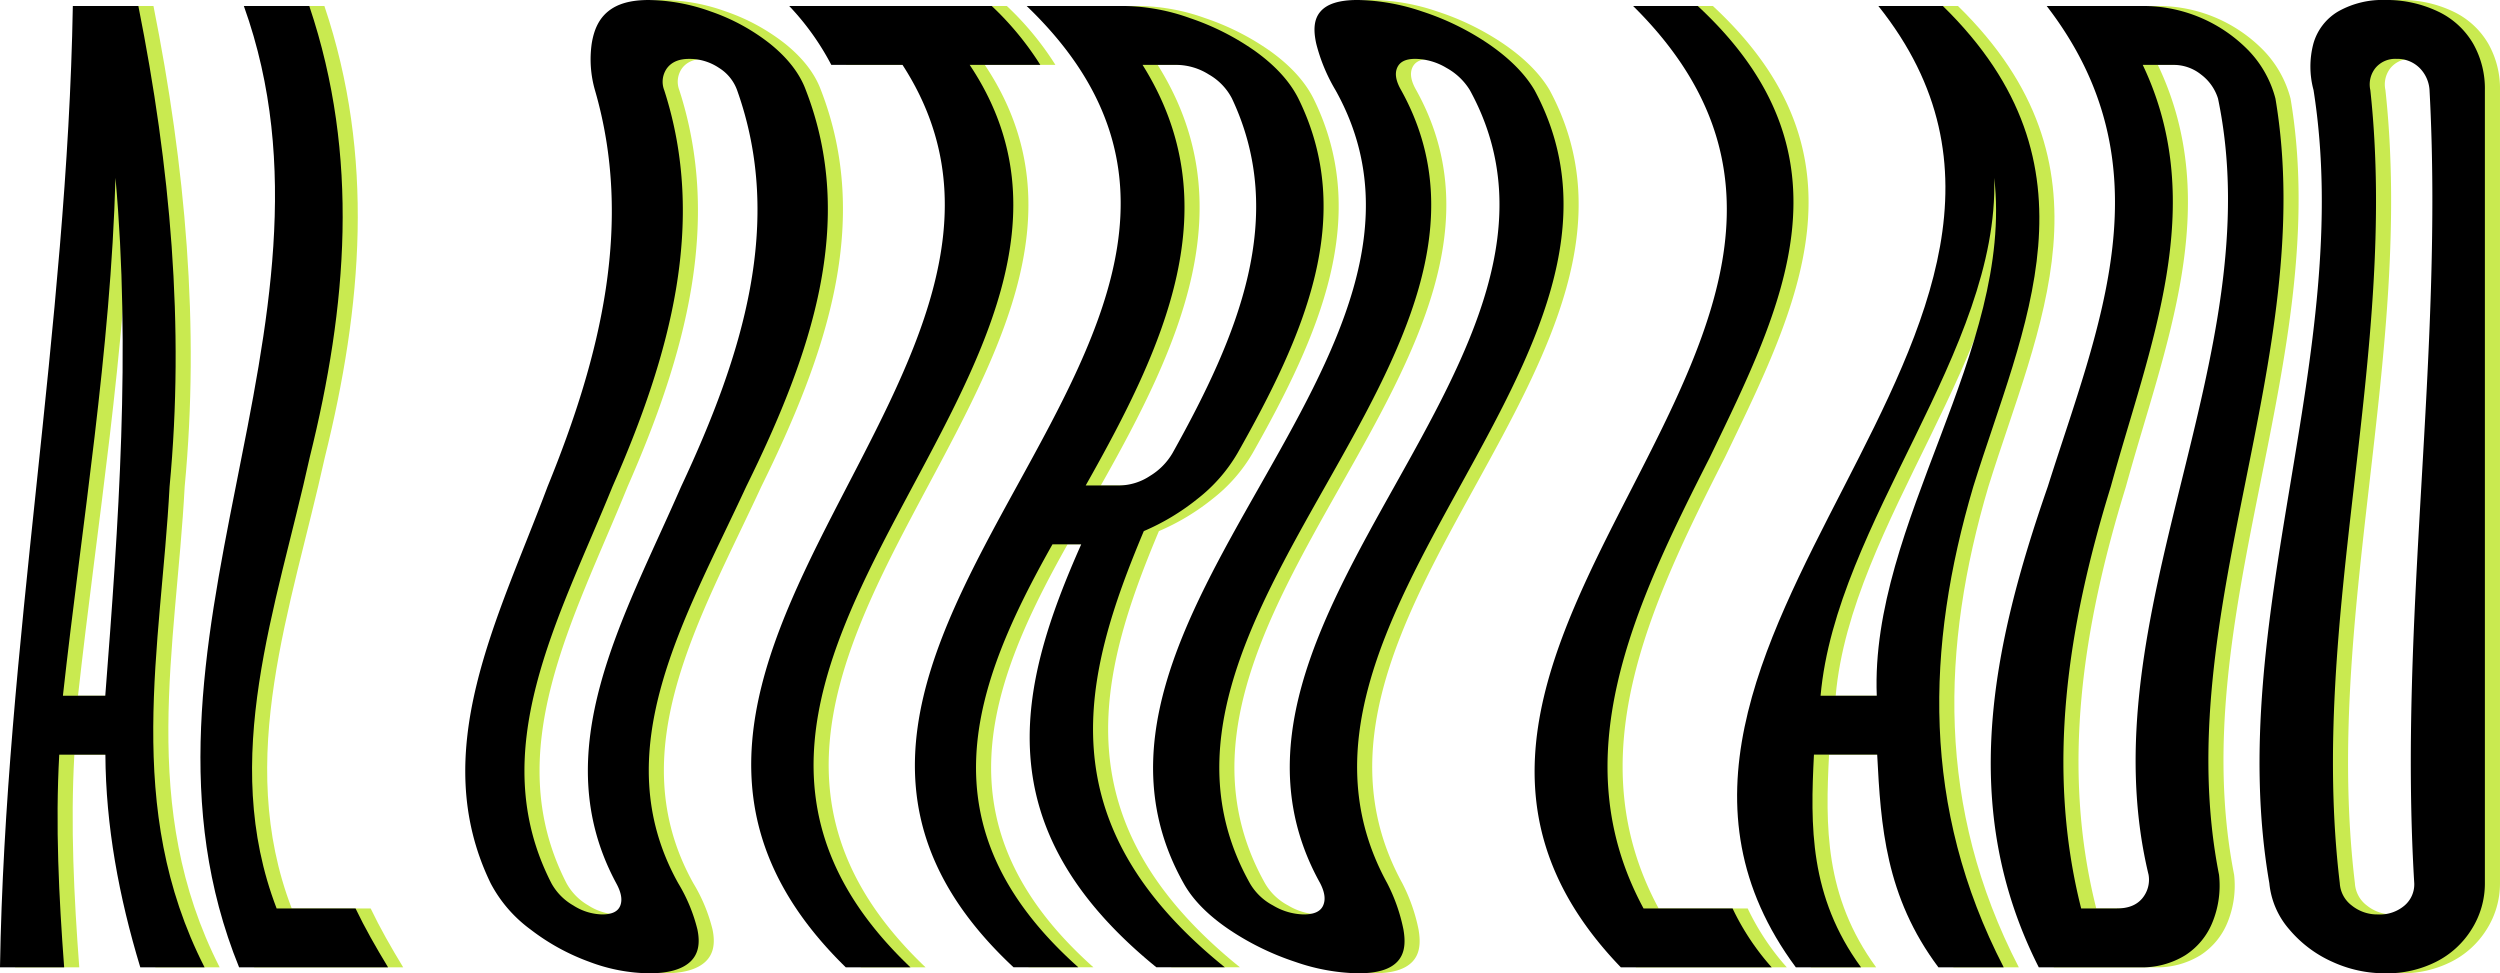 <svg xmlns="http://www.w3.org/2000/svg" width="661.994" height="257.734" viewBox="0 0 661.994 257.734"><g transform="translate(-116 -3586.959)"><g transform="translate(68.16 2817.666)"><g transform="translate(51.84 769.293)"><path d="M71.126,769.743q8.681.005,17.352,0c8.45,42.425,12.3,84.851,8.266,127.276C94.5,939.445,84.377,981.87,106.01,1024.3q-8.517,0-17.02,0c-5.689-18.77-9.143-37.543-9.242-56.32q-6.168.006-12.219,0c-1.043,18.777-.1,37.543,1.3,56.32q-8.5,0-16.991,0C53.233,939.445,69.666,854.594,71.126,769.743Zm8.591,182.642c3.539-45.71,6.806-91.427,2.7-137.14-1.262,45.714-8.86,91.427-13.919,137.14Z" transform="translate(-51.84 -768.152)" fill="#c9ea50"/><path d="M78.351,769.743q8.665.005,17.327,0c13.41,39.83,10.012,79.657.124,119.481-8.779,39.827-24.052,79.65-8.775,119.481q10.4.005,20.9,0c2.482,5.2,5.459,10.4,8.612,15.591q-19.744,0-39.449,0C42.622,939.445,108.788,854.594,78.351,769.743Z" transform="translate(-13.779 -768.152)" fill="#c9ea50"/><path d="M119.591,1024a57.83,57.83,0,0,1-15.63-8.591,35.782,35.782,0,0,1-10.564-12.25c-16.942-35,1.994-70,15.075-105,14.287-35,22.715-70,12.554-105a29.558,29.558,0,0,1-.866-12.25c.587-3.709,1.87-6.576,4.338-8.591s5.911-3.023,10.8-3.023a49.915,49.915,0,0,1,16.348,3.023,53.341,53.341,0,0,1,15.782,8.591c4.6,3.716,7.813,7.8,9.443,12.25,13.569,35,1.439,70-15.8,105-16.189,35-37.49,70-18,105a43.874,43.874,0,0,1,5.088,12.25c.771,3.716.255,6.576-1.937,8.591s-5.816,3.03-10.921,3.023A46.189,46.189,0,0,1,119.591,1024Zm8.163-14.955c.59-1.591.184-3.546-1.1-5.886-18.833-35,1.913-70,17.182-105,16.4-35,27.318-70,14.828-105a11.585,11.585,0,0,0-4.783-5.887,13.972,13.972,0,0,0-7.916-2.386c-2.669,0-4.554.8-5.8,2.386a6.138,6.138,0,0,0-.8,5.887c11.313,35,1.672,70-13.7,105-14.2,35-34.131,70-16.175,105a15.2,15.2,0,0,0,5.791,5.886,14.8,14.8,0,0,0,7.644,2.387C125.576,1011.436,127.164,1010.644,127.754,1009.049Z" transform="translate(36.514 -769.293)" fill="#c9ea50"/><path d="M148.166,785.334H129.311a68.926,68.926,0,0,0-11.144-15.591q26.845.005,53.629,0a79.461,79.461,0,0,1,12.858,15.591h-18.7c53.2,79.654-99.389,159.308-15.687,238.961q-8.575,0-17.129,0C51.623,944.642,199.769,864.988,148.166,785.334Z" transform="translate(90.817 -768.152)" fill="#c9ea50"/><path d="M149.96,769.743q13.078.005,26.134,0a53.491,53.491,0,0,1,17.051,3.185,67.373,67.373,0,0,1,17.3,8.747c5.179,3.716,9.121,7.905,11.462,12.568,15.432,31.289,1.6,62.581-16.1,93.87A42.229,42.229,0,0,1,195.246,900.2a60.676,60.676,0,0,1-14.273,8.588c-16.175,38.5-26.3,77,21.46,115.5q-9.074,0-18.13,0c-45.9-37.331-36.472-74.669-19.9-112h-7.612c-21.039,37.338-35.026,74.669,6.845,112q-8.586,0-17.154,0C55.531,939.445,238.428,854.594,149.96,769.743Zm32.675,124.416a17.207,17.207,0,0,0,5.954-6.046c17.472-31.292,30.472-62.577,15.733-93.87a15.566,15.566,0,0,0-6.12-6.364,16.312,16.312,0,0,0-8.467-2.546h-9.09c23.281,37.119,5.915,74.248-15.054,111.367q4.455.005,8.909,0A15.016,15.016,0,0,0,182.635,894.159Z" transform="translate(121.902 -768.152)" fill="#c9ea50"/><path d="M175.871,1024a71.478,71.478,0,0,1-17.568-8.591c-5.466-3.705-9.567-7.8-12.028-12.25-39.236-70.005,79.4-140,40.226-210.006a46.3,46.3,0,0,1-5.084-12.25c-.824-3.709-.64-6.576,1.142-8.591,1.757-2.012,4.957-3.023,9.85-3.023a55.58,55.58,0,0,1,16.995,3.023,69.774,69.774,0,0,1,17.6,8.591c5.416,3.716,9.578,7.8,12.2,12.25,37.677,70-77.43,140-39.01,210.006a46.808,46.808,0,0,1,4.3,12.25c.651,3.716.279,6.576-1.676,8.591s-5.3,3.03-10.408,3.023A53.433,53.433,0,0,1,175.871,1024Zm7.371-14.955c.7-1.591.4-3.546-.8-5.886-38.908-70.005,78.02-140,39.639-210.006a16.722,16.722,0,0,0-6.2-5.887,16.418,16.418,0,0,0-8.284-2.386c-2.556,0-4.1.8-4.773,2.386s-.29,3.553,1.054,5.887c38.9,70-79.247,140-40.057,210.006a15.268,15.268,0,0,0,6.127,5.886,16.484,16.484,0,0,0,8.117,2.387C180.863,1011.436,182.546,1010.644,183.243,1009.049Z" transform="translate(167.131 -769.293)" fill="#c9ea50"/><path d="M192.863,769.743q8.57.005,17.122,0c42.956,39.83,22.379,79.657,3.21,119.481-20.248,39.827-39.088,79.65-17.571,119.481q11.768.005,23.578,0a65.965,65.965,0,0,0,10.352,15.591q-19.988,0-39.94,0C107.839,939.445,278.647,854.594,192.863,769.743Z" transform="translate(239.583 -768.152)" fill="#c9ea50"/><path d="M219.349,769.743q8.549.005,17.083,0c43.384,42.425,21.234,84.851,8.05,127.276-12.537,42.425-13.852,84.851,8.057,127.276q-8.655,0-17.292,0c-14.043-18.77-15.248-37.543-16.21-56.32q-8.384.006-16.744,0c-.955,18.777-1.255,37.543,12.47,56.32q-8.644,0-17.271,0C134.658,939.445,287.1,854.594,219.349,769.743Zm-.421,182.642c-1.807-45.71,36.277-91.427,31.108-137.14,1.3,45.714-41.952,91.427-45.986,137.14Z" transform="translate(278.036 -768.152)" fill="#c9ea50"/><path d="M215.76,769.743q13.12.005,26.215,0a38.954,38.954,0,0,1,27.371,11.932,28.744,28.744,0,0,1,6.979,12.568c11.593,68.517-28.436,137.038-14.937,205.551a25.742,25.742,0,0,1-1.736,12.568,18.61,18.61,0,0,1-7.223,8.75,21.858,21.858,0,0,1-12.162,3.182q-13.311,0-26.608,0c-21.467-42.426-12.356-84.851,2.379-127.276C229.428,854.594,248.445,812.169,215.76,769.743Zm25.2,236.416a7.736,7.736,0,0,0,1.775-6.364c-16.507-68.517,32.7-137.031,18.384-205.551a12.63,12.63,0,0,0-4.5-6.364,11.609,11.609,0,0,0-7.18-2.546h-8.252c17.737,37.232,1.775,74.457-8.46,111.685-11.483,37.228-17.239,74.457-7.845,111.685q4.736.005,9.471,0C237.287,1008.7,239.455,1007.867,240.957,1006.159Z" transform="translate(326.204 -768.152)" fill="#c9ea50"/><path d="M240.4,1024a31.887,31.887,0,0,1-11.437-8.591,21.742,21.742,0,0,1-5.293-12.25c-12.12-70.005,22.733-140,11.706-210.006a23.777,23.777,0,0,1-.057-12.25,14.441,14.441,0,0,1,6.6-8.591,23.768,23.768,0,0,1,12.413-3.023,31.641,31.641,0,0,1,13.947,3.023,21.245,21.245,0,0,1,9.39,8.591,24.085,24.085,0,0,1,3.076,12.25v210.006a22.712,22.712,0,0,1-3.539,12.25,23.471,23.471,0,0,1-9.436,8.591,28.85,28.85,0,0,1-13.438,3.023A33.3,33.3,0,0,1,240.4,1024Zm19.1-14.955a7.362,7.362,0,0,0,2.542-5.886c-4.225-70.005,7.845-140,4.045-210.006a9.074,9.074,0,0,0-2.652-5.887,8.373,8.373,0,0,0-6.162-2.386,6.779,6.779,0,0,0-5.48,2.386,6.974,6.974,0,0,0-1.382,5.887c7.612,70-16.5,140-8.086,210.006a7.951,7.951,0,0,0,3.143,5.886,10.726,10.726,0,0,0,7,2.387A10.032,10.032,0,0,0,259.5,1009.049Z" transform="translate(377.246 -769.293)" fill="#c9ea50"/></g></g><g transform="translate(64.16 2817.666)"><g transform="translate(51.84 769.293)"><path d="M71.126,769.743q8.681.005,17.352,0c8.45,42.425,12.3,84.851,8.266,127.276C94.5,939.445,84.377,981.87,106.01,1024.3q-8.517,0-17.02,0c-5.689-18.77-9.143-37.543-9.242-56.32q-6.168.006-12.219,0c-1.043,18.777-.1,37.543,1.3,56.32q-8.5,0-16.991,0C53.233,939.445,69.666,854.594,71.126,769.743Zm8.591,182.642c3.539-45.71,6.806-91.427,2.7-137.14-1.262,45.714-8.86,91.427-13.919,137.14Z" transform="translate(-51.84 -768.152)"/><path d="M78.351,769.743q8.665.005,17.327,0c13.41,39.83,10.012,79.657.124,119.481-8.779,39.827-24.052,79.65-8.775,119.481q10.4.005,20.9,0c2.482,5.2,5.459,10.4,8.612,15.591q-19.744,0-39.449,0C42.622,939.445,108.788,854.594,78.351,769.743Z" transform="translate(-13.779 -768.152)"/><path d="M119.591,1024a57.83,57.83,0,0,1-15.63-8.591,35.782,35.782,0,0,1-10.564-12.25c-16.942-35,1.994-70,15.075-105,14.287-35,22.715-70,12.554-105a29.558,29.558,0,0,1-.866-12.25c.587-3.709,1.87-6.576,4.338-8.591s5.911-3.023,10.8-3.023a49.915,49.915,0,0,1,16.348,3.023,53.341,53.341,0,0,1,15.782,8.591c4.6,3.716,7.813,7.8,9.443,12.25,13.569,35,1.439,70-15.8,105-16.189,35-37.49,70-18,105a43.874,43.874,0,0,1,5.088,12.25c.771,3.716.255,6.576-1.937,8.591s-5.816,3.03-10.921,3.023A46.189,46.189,0,0,1,119.591,1024Zm8.163-14.955c.59-1.591.184-3.546-1.1-5.886-18.833-35,1.913-70,17.182-105,16.4-35,27.318-70,14.828-105a11.585,11.585,0,0,0-4.783-5.887,13.972,13.972,0,0,0-7.916-2.386c-2.669,0-4.554.8-5.8,2.386a6.138,6.138,0,0,0-.8,5.887c11.313,35,1.672,70-13.7,105-14.2,35-34.131,70-16.175,105a15.2,15.2,0,0,0,5.791,5.886,14.8,14.8,0,0,0,7.644,2.387C125.576,1011.436,127.164,1010.644,127.754,1009.049Z" transform="translate(36.514 -769.293)"/><path d="M148.166,785.334H129.311a68.926,68.926,0,0,0-11.144-15.591q26.845.005,53.629,0a79.461,79.461,0,0,1,12.858,15.591h-18.7c53.2,79.654-99.389,159.308-15.687,238.961q-8.575,0-17.129,0C51.623,944.642,199.769,864.988,148.166,785.334Z" transform="translate(90.817 -768.152)"/><path d="M149.96,769.743q13.078.005,26.134,0a53.491,53.491,0,0,1,17.051,3.185,67.373,67.373,0,0,1,17.3,8.747c5.179,3.716,9.121,7.905,11.462,12.568,15.432,31.289,1.6,62.581-16.1,93.87A42.229,42.229,0,0,1,195.246,900.2a60.676,60.676,0,0,1-14.273,8.588c-16.175,38.5-26.3,77,21.46,115.5q-9.074,0-18.13,0c-45.9-37.331-36.472-74.669-19.9-112h-7.612c-21.039,37.338-35.026,74.669,6.845,112q-8.586,0-17.154,0C55.531,939.445,238.428,854.594,149.96,769.743Zm32.675,124.416a17.207,17.207,0,0,0,5.954-6.046c17.472-31.292,30.472-62.577,15.733-93.87a15.566,15.566,0,0,0-6.12-6.364,16.312,16.312,0,0,0-8.467-2.546h-9.09c23.281,37.119,5.915,74.248-15.054,111.367q4.455.005,8.909,0A15.016,15.016,0,0,0,182.635,894.159Z" transform="translate(121.902 -768.152)"/><path d="M175.871,1024a71.478,71.478,0,0,1-17.568-8.591c-5.466-3.705-9.567-7.8-12.028-12.25-39.236-70.005,79.4-140,40.226-210.006a46.3,46.3,0,0,1-5.084-12.25c-.824-3.709-.64-6.576,1.142-8.591,1.757-2.012,4.957-3.023,9.85-3.023a55.58,55.58,0,0,1,16.995,3.023,69.774,69.774,0,0,1,17.6,8.591c5.416,3.716,9.578,7.8,12.2,12.25,37.677,70-77.43,140-39.01,210.006a46.808,46.808,0,0,1,4.3,12.25c.651,3.716.279,6.576-1.676,8.591s-5.3,3.03-10.408,3.023A53.433,53.433,0,0,1,175.871,1024Zm7.371-14.955c.7-1.591.4-3.546-.8-5.886-38.908-70.005,78.02-140,39.639-210.006a16.722,16.722,0,0,0-6.2-5.887,16.418,16.418,0,0,0-8.284-2.386c-2.556,0-4.1.8-4.773,2.386s-.29,3.553,1.054,5.887c38.9,70-79.247,140-40.057,210.006a15.268,15.268,0,0,0,6.127,5.886,16.484,16.484,0,0,0,8.117,2.387C180.863,1011.436,182.546,1010.644,183.243,1009.049Z" transform="translate(167.131 -769.293)"/><path d="M192.863,769.743q8.57.005,17.122,0c42.956,39.83,22.379,79.657,3.21,119.481-20.248,39.827-39.088,79.65-17.571,119.481q11.768.005,23.578,0a65.965,65.965,0,0,0,10.352,15.591q-19.988,0-39.94,0C107.839,939.445,278.647,854.594,192.863,769.743Z" transform="translate(239.583 -768.152)"/><path d="M219.349,769.743q8.549.005,17.083,0c43.384,42.425,21.234,84.851,8.05,127.276-12.537,42.425-13.852,84.851,8.057,127.276q-8.655,0-17.292,0c-14.043-18.77-15.248-37.543-16.21-56.32q-8.384.006-16.744,0c-.955,18.777-1.255,37.543,12.47,56.32q-8.644,0-17.271,0C134.658,939.445,287.1,854.594,219.349,769.743Zm-.421,182.642c-1.807-45.71,36.277-91.427,31.108-137.14,1.3,45.714-41.952,91.427-45.986,137.14Z" transform="translate(278.036 -768.152)"/><path d="M215.76,769.743q13.12.005,26.215,0a38.954,38.954,0,0,1,27.371,11.932,28.744,28.744,0,0,1,6.979,12.568c11.593,68.517-28.436,137.038-14.937,205.551a25.742,25.742,0,0,1-1.736,12.568,18.61,18.61,0,0,1-7.223,8.75,21.858,21.858,0,0,1-12.162,3.182q-13.311,0-26.608,0c-21.467-42.426-12.356-84.851,2.379-127.276C229.428,854.594,248.445,812.169,215.76,769.743Zm25.2,236.416a7.736,7.736,0,0,0,1.775-6.364c-16.507-68.517,32.7-137.031,18.384-205.551a12.63,12.63,0,0,0-4.5-6.364,11.609,11.609,0,0,0-7.18-2.546h-8.252c17.737,37.232,1.775,74.457-8.46,111.685-11.483,37.228-17.239,74.457-7.845,111.685q4.736.005,9.471,0C237.287,1008.7,239.455,1007.867,240.957,1006.159Z" transform="translate(326.204 -768.152)"/><path d="M240.4,1024a31.887,31.887,0,0,1-11.437-8.591,21.742,21.742,0,0,1-5.293-12.25c-12.12-70.005,22.733-140,11.706-210.006a23.777,23.777,0,0,1-.057-12.25,14.441,14.441,0,0,1,6.6-8.591,23.768,23.768,0,0,1,12.413-3.023,31.641,31.641,0,0,1,13.947,3.023,21.245,21.245,0,0,1,9.39,8.591,24.085,24.085,0,0,1,3.076,12.25v210.006a22.712,22.712,0,0,1-3.539,12.25,23.471,23.471,0,0,1-9.436,8.591,28.85,28.85,0,0,1-13.438,3.023A33.3,33.3,0,0,1,240.4,1024Zm19.1-14.955a7.362,7.362,0,0,0,2.542-5.886c-4.225-70.005,7.845-140,4.045-210.006a9.074,9.074,0,0,0-2.652-5.887,8.373,8.373,0,0,0-6.162-2.386,6.779,6.779,0,0,0-5.48,2.386,6.974,6.974,0,0,0-1.382,5.887c7.612,70-16.5,140-8.086,210.006a7.951,7.951,0,0,0,3.143,5.886,10.726,10.726,0,0,0,7,2.387A10.032,10.032,0,0,0,259.5,1009.049Z" transform="translate(377.246 -769.293)"/></g></g></g></svg>